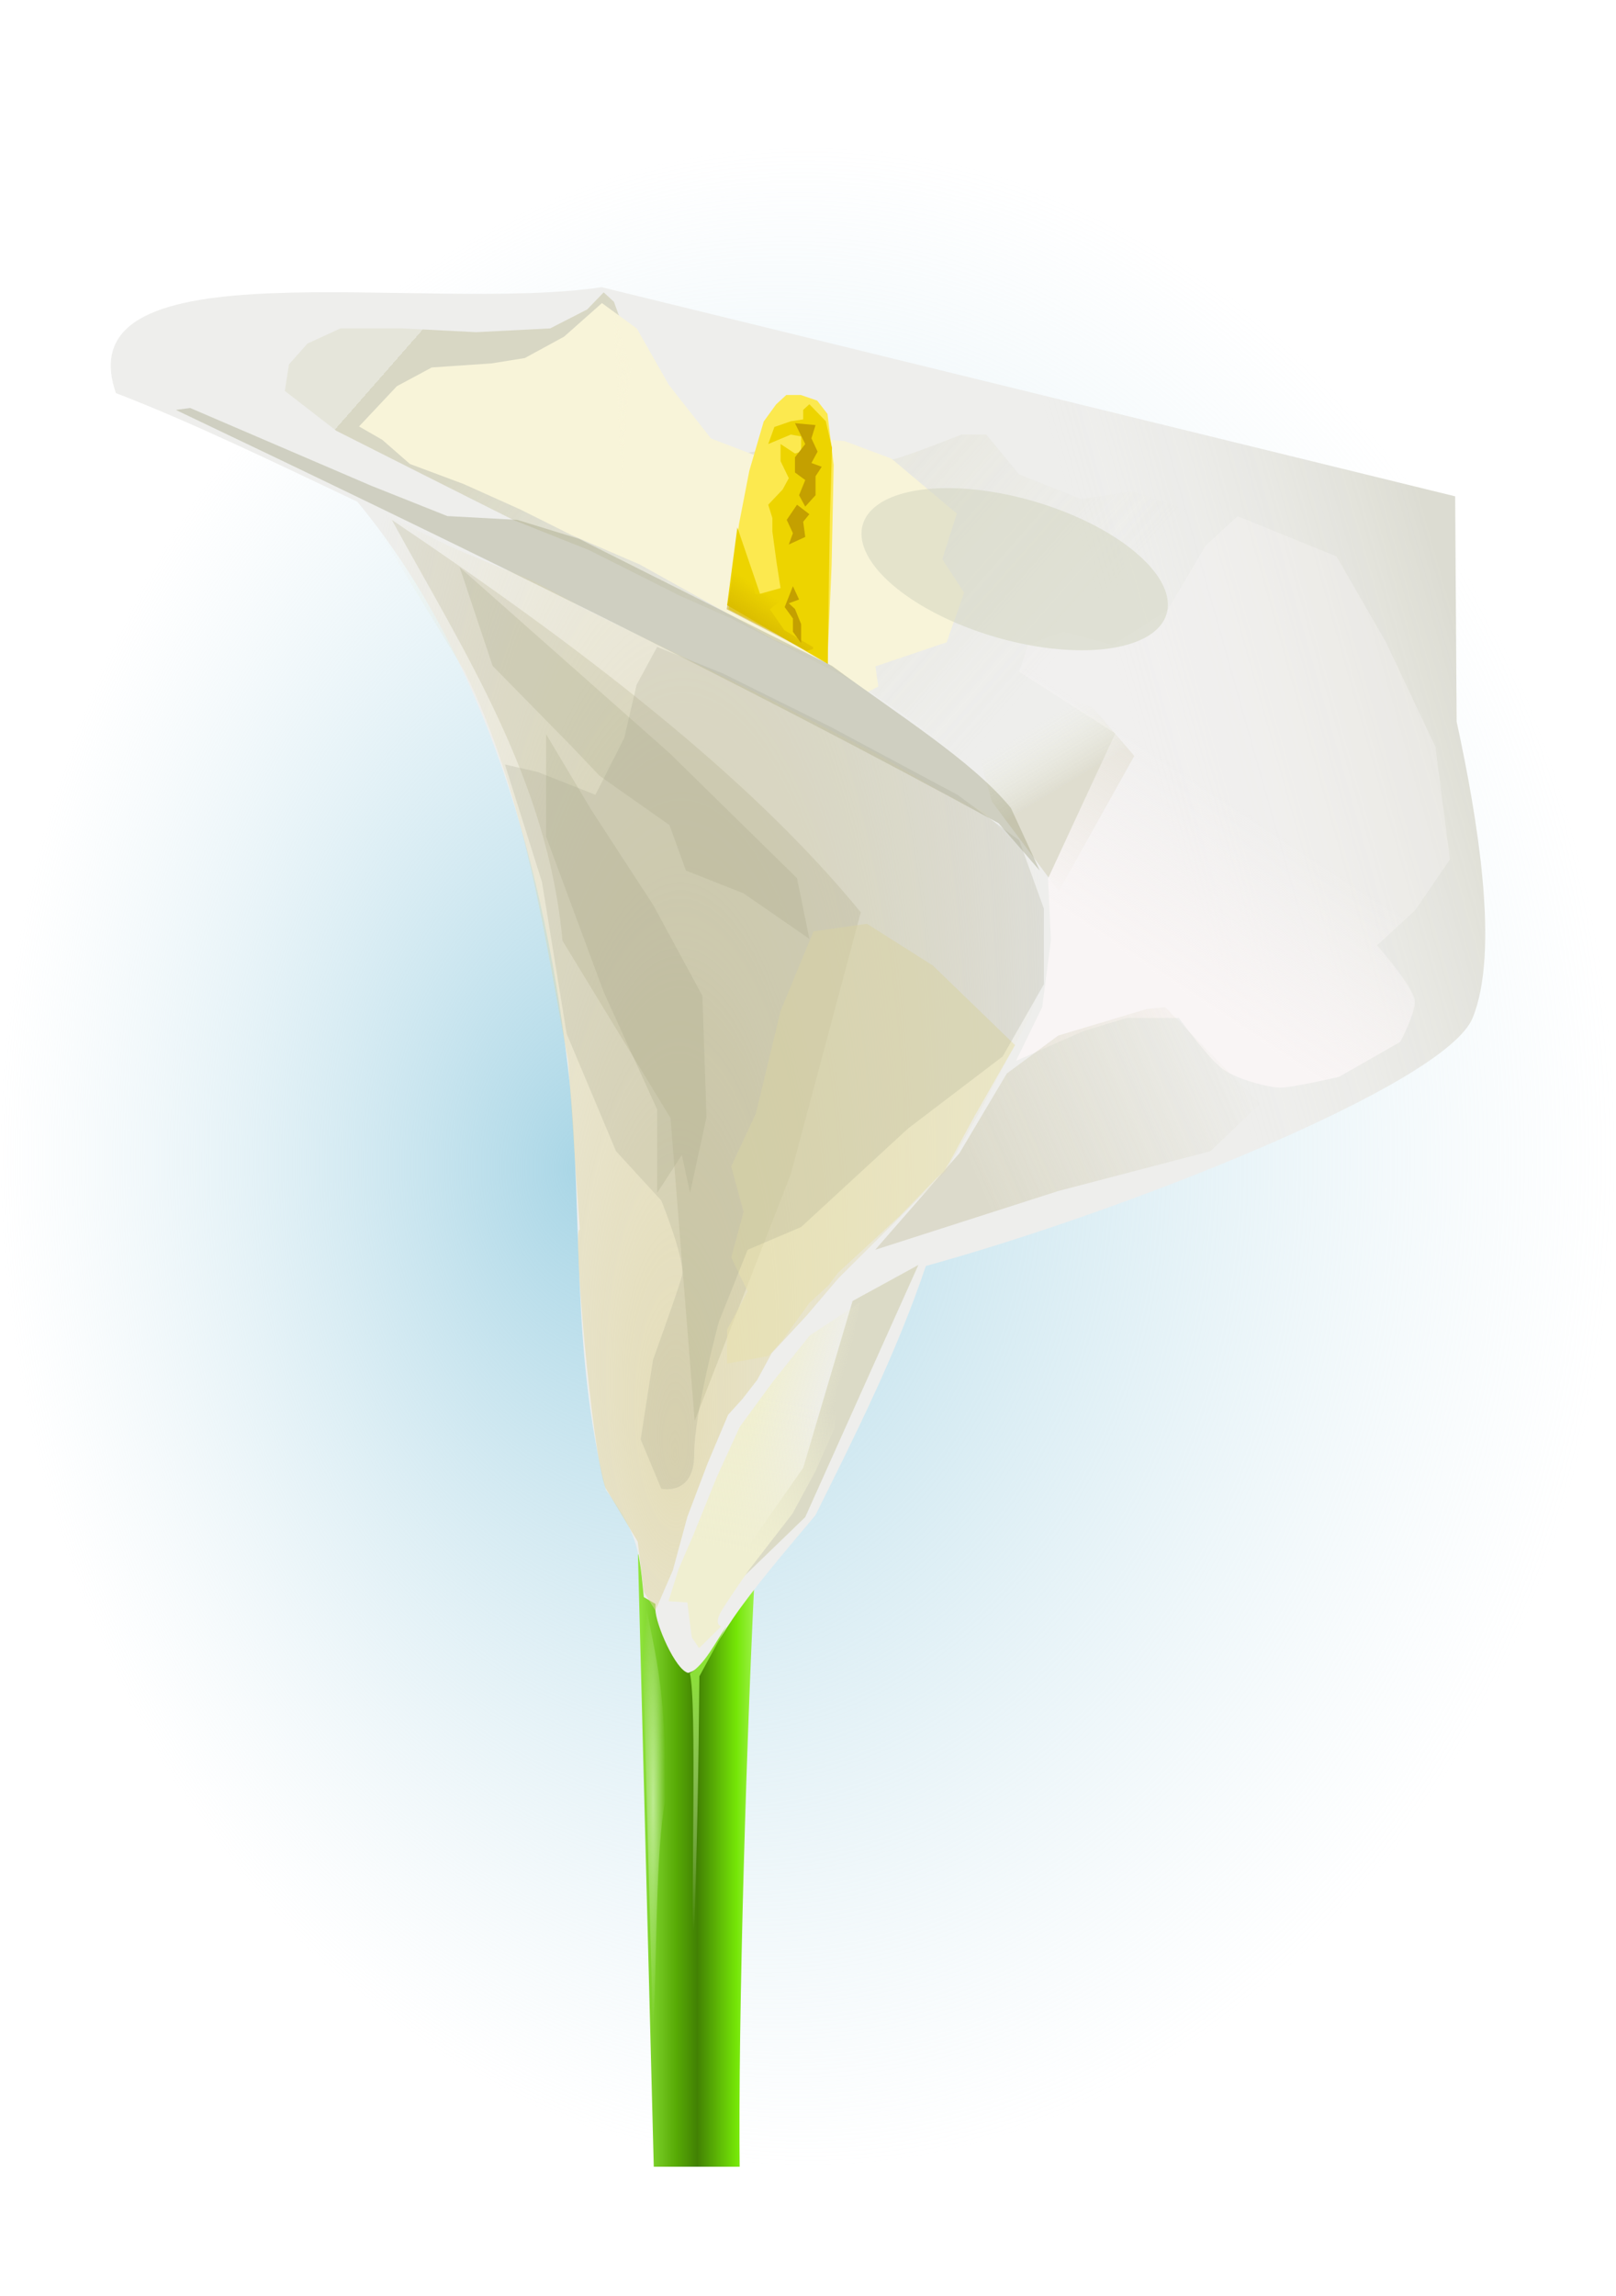 <?xml version="1.0" encoding="UTF-8" standalone="no"?>
<svg
   id="svg2"
   viewBox="0 0 332.598 472.441"
   version="1.0"
   sodipodi:docname="lilly.svg"
   width="88mm"
   height="125mm"
   inkscape:version="1.2.2 (732a01da63, 2022-12-09)"
   xmlns:inkscape="http://www.inkscape.org/namespaces/inkscape"
   xmlns:sodipodi="http://sodipodi.sourceforge.net/DTD/sodipodi-0.dtd"
   xmlns:xlink="http://www.w3.org/1999/xlink"
   xmlns="http://www.w3.org/2000/svg"
   xmlns:svg="http://www.w3.org/2000/svg"
   xmlns:rdf="http://www.w3.org/1999/02/22-rdf-syntax-ns#"
   xmlns:cc="http://creativecommons.org/ns#"
   xmlns:dc="http://purl.org/dc/elements/1.1/">
  <sodipodi:namedview
     id="namedview189"
     pagecolor="#505050"
     bordercolor="#eeeeee"
     borderopacity="1"
     inkscape:showpageshadow="0"
     inkscape:pageopacity="0"
     inkscape:pagecheckerboard="0"
     inkscape:deskcolor="#505050"
     showgrid="false"
     inkscape:zoom="1.4654545"
     inkscape:cx="219.72705"
     inkscape:cy="237.81017"
     inkscape:current-layer="svg2"
     inkscape:document-units="mm" />
  <defs
     id="defs4">
    <linearGradient
       id="linearGradient12287">
      <stop
         id="stop12289"
         stop-color="#f0efd1"
         offset="0" />
      <stop
         id="stop12291"
         stop-color="#f0efd1"
         stop-opacity="0"
         offset="1" />
    </linearGradient>
    <linearGradient
       id="linearGradient3291"
       y2="718.08"
       gradientUnits="userSpaceOnUse"
       x2="341.89"
       gradientTransform="matrix(1.12,0,0,1.032,-41.813,-18.271)"
       y1="718.08"
       x1="307.59">
      <stop
         id="stop3287"
         stop-color="#a4f951"
         offset="0" />
      <stop
         id="stop3293"
         stop-color="#57aa05"
         offset=".353" />
      <stop
         id="stop3299"
         stop-color="#428104"
         offset=".5" />
      <stop
         id="stop3297"
         stop-color="#75e607"
         offset=".779" />
      <stop
         id="stop3289"
         stop-color="#b9fb79"
         offset="1" />
    </linearGradient>
    <linearGradient
       id="linearGradient5252"
       y2="752.77"
       gradientUnits="userSpaceOnUse"
       x2="320.55"
       gradientTransform="matrix(1.12,0,0,1.032,-41.813,-18.271)"
       y1="682.63"
       x1="323.03">
      <stop
         id="stop5248"
         stop-color="#8ae234"
         offset="0" />
      <stop
         id="stop5250"
         stop-color="#eeeeec"
         stop-opacity="0"
         offset="1" />
    </linearGradient>
    <filter
       id="filter6229"
       y="-0.013"
       width="1.513"
       x="-0.256"
       height="1.025">
      <feGaussianBlur
         id="feGaussianBlur6231"
         stdDeviation="0.642" />
    </filter>
    <radialGradient
       id="radialGradient7208"
       gradientUnits="userSpaceOnUse"
       cy="719.11"
       cx="314.01"
       gradientTransform="matrix(1,0,0,20.365,0,-13926)"
       r="3.008">
      <stop
         id="stop7204"
         stop-color="#d5f5b6"
         offset="0" />
      <stop
         id="stop7206"
         stop-color="#d5f5b6"
         stop-opacity="0"
         offset="1" />
    </radialGradient>
    <filter
       id="filter8285"
       x="-0.119"
       y="-0.065"
       width="1.238"
       height="1.13">
      <feGaussianBlur
         id="feGaussianBlur8287"
         stdDeviation="2.38" />
    </filter>
    <filter
       id="filter8356"
       x="-0.059"
       y="-0.087"
       width="1.119"
       height="1.174">
      <feGaussianBlur
         id="feGaussianBlur8358"
         stdDeviation="2.317" />
    </filter>
    <linearGradient
       id="linearGradient8361"
       y2="518.36"
       gradientUnits="userSpaceOnUse"
       x2="458"
       y1="545.86"
       x1="389.5">
      <stop
         id="stop8294"
         stop-color="#cbc7aa"
         offset="0" />
      <stop
         id="stop8296"
         stop-color="#cbc7aa"
         stop-opacity="0"
         offset="1" />
    </linearGradient>
    <linearGradient
       id="linearGradient9404"
       y2="400.61"
       gradientUnits="userSpaceOnUse"
       x2="342.5"
       gradientTransform="matrix(1.12,0,0,1.032,-41.813,-18.271)"
       y1="415.36"
       x1="332">
      <stop
         id="stop9400"
         stop-color="#c4a000"
         offset="0" />
      <stop
         id="stop9402"
         stop-color="#c4a000"
         stop-opacity="0"
         offset="1" />
    </linearGradient>
    <filter
       id="filter9555"
       y="-0.116"
       width="1.871"
       x="-0.435"
       height="1.232">
      <feGaussianBlur
         id="feGaussianBlur9557"
         stdDeviation="0.726" />
    </filter>
    <filter
       id="filter9655"
       y="-0.085"
       width="1.323"
       x="-0.162"
       height="1.169">
      <feGaussianBlur
         id="feGaussianBlur9657"
         stdDeviation="0.37" />
    </filter>
    <filter
       id="filter9779"
       y="-0.101"
       width="1.682"
       x="-0.341"
       height="1.202">
      <feGaussianBlur
         id="feGaussianBlur9781"
         stdDeviation="0.924" />
    </filter>
    <filter
       id="filter9827"
       x="-0.102"
       y="-0.038"
       width="1.205"
       height="1.076">
      <feGaussianBlur
         id="feGaussianBlur9829"
         stdDeviation="1.088" />
    </filter>
    <filter
       id="filter10838"
       x="-0.051"
       y="-0.076"
       width="1.102"
       height="1.152">
      <feGaussianBlur
         id="feGaussianBlur10840"
         stdDeviation="4.94" />
    </filter>
    <linearGradient
       id="linearGradient10849"
       y2="446.36"
       gradientUnits="userSpaceOnUse"
       x2="388.5"
       y1="336.86"
       x1="253">
      <stop
         id="stop10845"
         stop-color="#deddc9"
         offset="0" />
      <stop
         id="stop10851"
         stop-color="#c3c19c"
         offset="0" />
      <stop
         id="stop10853"
         stop-color="#c3c19c"
         offset=".172" />
      <stop
         id="stop10847"
         stop-color="#deddc9"
         stop-opacity="0"
         offset="1" />
    </linearGradient>
    <filter
       id="filter10922"
       y="-0.033"
       width="1.769"
       x="-0.385"
       height="1.066">
      <feGaussianBlur
         id="feGaussianBlur10924"
         stdDeviation="0.68" />
    </filter>
    <radialGradient
       id="radialGradient10932"
       gradientUnits="userSpaceOnUse"
       cy="350.03"
       cx="306.53"
       gradientTransform="matrix(2.667,1.2768e-6,-7.7006e-6,16.083,-510.88,-5279.6)"
       r="2.121">
      <stop
         id="stop10928"
         stop-color="#f8f4d9"
         offset="0" />
      <stop
         id="stop10930"
         stop-color="#f8f4d9"
         stop-opacity="0"
         offset="1" />
    </radialGradient>
    <filter
       id="filter10977"
       y="-0.385"
       width="1.537"
       x="-0.269"
       height="1.771">
      <feGaussianBlur
         id="feGaussianBlur10979"
         stdDeviation="16.467" />
    </filter>
    <filter
       id="filter11045"
       x="-0.033"
       y="-0.057"
       width="1.066"
       height="1.114">
      <feGaussianBlur
         id="feGaussianBlur11047"
         stdDeviation="2.905" />
    </filter>
    <linearGradient
       id="linearGradient11096"
       y2="455.21"
       gradientUnits="userSpaceOnUse"
       x2="455.02"
       gradientTransform="matrix(1.12,0,0,1.032,-41.813,-18.271)"
       y1="494.36"
       x1="427">
      <stop
         id="stop11092"
         stop-color="#f9f5f5"
         offset="0" />
      <stop
         id="stop11094"
         stop-color="#f9f5f5"
         stop-opacity="0"
         offset="1" />
    </linearGradient>
    <filter
       id="filter11130"
       x="-0.117"
       y="-0.082"
       width="1.233"
       height="1.163">
      <feGaussianBlur
         id="feGaussianBlur11132"
         stdDeviation="5.119" />
    </filter>
    <radialGradient
       id="radialGradient12132"
       fx="319.26"
       fy="553.77"
       gradientUnits="userSpaceOnUse"
       cy="520.62"
       cx="322.79"
       gradientTransform="matrix(1.12,-2.0333e-8,7.0944e-8,3.32,-41.813,-1209.2)"
       r="86.621">
      <stop
         id="stop11157"
         stop-color="#e0d6a3"
         offset="0" />
      <stop
         id="stop11159"
         stop-color="#e0d6a3"
         stop-opacity="0"
         offset="1" />
    </radialGradient>
    <filter
       id="filter12274"
       y="-0.07"
       width="1.291"
       x="-0.146"
       height="1.14">
      <feGaussianBlur
         id="feGaussianBlur12276"
         stdDeviation="6.919" />
    </filter>
    <linearGradient
       id="linearGradient12298"
       y2="613.57"
       xlink:href="#linearGradient12287"
       gradientUnits="userSpaceOnUse"
       x2="349.91"
       y1="653.98"
       x1="341.18" />
    <filter
       id="filter12392"
       y="-0.073"
       width="1.284"
       x="-0.142"
       height="1.145">
      <feGaussianBlur
         id="feGaussianBlur12394"
         stdDeviation="2.758" />
    </filter>
    <linearGradient
       id="linearGradient12451"
       y2="437.87"
       gradientUnits="userSpaceOnUse"
       x2="398.47"
       gradientTransform="translate(4.194)"
       y1="452.29"
       x1="407.91">
      <stop
         id="stop12455"
         stop-color="#dbd9c9"
         offset="0" />
      <stop
         id="stop12457"
         stop-color="#eceede"
         stop-opacity="0"
         offset="1" />
    </linearGradient>
    <filter
       id="filter12619"
       y="-0.086"
       width="1.24"
       x="-0.12"
       height="1.171">
      <feGaussianBlur
         id="feGaussianBlur12621"
         stdDeviation="1.89" />
    </filter>
    <filter
       id="filter12676"
       y="-0.134"
       width="1.31"
       x="-0.155"
       height="1.269">
      <feGaussianBlur
         id="feGaussianBlur12678"
         stdDeviation="5.49" />
    </filter>
    <filter
       id="filter12687"
       y="-0.095"
       width="1.591"
       x="-0.295"
       height="1.19">
      <feGaussianBlur
         id="feGaussianBlur12689"
         stdDeviation="4.8" />
    </filter>
    <filter
       id="filter12743"
       y="-0.144"
       width="1.478"
       x="-0.239"
       height="1.289">
      <feGaussianBlur
         id="feGaussianBlur12745"
         stdDeviation="6.975" />
    </filter>
    <filter
       id="filter12806"
       y="-0.181"
       width="1.614"
       x="-0.307"
       height="1.362">
      <feGaussianBlur
         id="feGaussianBlur12808"
         stdDeviation="16.758" />
    </filter>
    <filter
       id="filter12906"
       y="-0.543"
       width="1.314"
       x="-0.157"
       height="2.086">
      <feGaussianBlur
         id="feGaussianBlur12908"
         stdDeviation="4.977" />
    </filter>
    <linearGradient
       id="linearGradient12912"
       y2="456.36"
       gradientUnits="userSpaceOnUse"
       x2="436"
       gradientTransform="matrix(1.12,0,0,1.032,-41.813,-18.271)"
       y1="435.36"
       x1="516.43">
      <stop
         id="stop12627"
         stop-color="#abab8a"
         stop-opacity=".749"
         offset="0" />
      <stop
         id="stop12629"
         stop-color="#eeeeec"
         stop-opacity="0"
         offset="1" />
    </linearGradient>
    <linearGradient
       id="linearGradient12914"
       y2="630.57"
       xlink:href="#linearGradient12287"
       gradientUnits="userSpaceOnUse"
       x2="353.91"
       gradientTransform="matrix(1.12,0,0,1.032,-41.813,-18.271)"
       y1="625.98"
       x1="336.58" />
    <filter
       id="filter3341"
       y="-0.365"
       width="1.913"
       x="-0.456"
       height="1.73">
      <feGaussianBlur
         id="feGaussianBlur3343"
         stdDeviation="83.646" />
    </filter>
    <clipPath
       id="clipPath3350">
      <rect
         id="rect3352"
         height="550"
         width="440"
         stroke="#000000"
         stroke-linecap="round"
         y="273"
         x="132.1"
         stroke-width="3" />
    </clipPath>
    <clipPath
       id="clipPath3354">
      <rect
         id="rect3356"
         transform="matrix(0.986,-0.168,0.266,0.964,0,0)"
         height="315.28"
         width="389.57"
         stroke="#000000"
         stroke-linecap="round"
         y="387.46"
         x="39.733"
         stroke-width="2.137" />
    </clipPath>
    <clipPath
       id="clipPath3358">
      <rect
         id="rect3360"
         height="532.87"
         width="392.96"
         stroke="#000000"
         stroke-linecap="round"
         y="282.2"
         x="155.32"
         stroke-width="2.791" />
    </clipPath>
    <clipPath
       id="clipPath3362">
      <rect
         id="rect3364"
         height="532.87"
         width="392.96"
         stroke="#000000"
         stroke-linecap="round"
         y="282.2"
         x="155.32"
         stroke-width="2.791" />
    </clipPath>
    <clipPath
       id="clipPath3366">
      <rect
         id="rect3368"
         height="532.87"
         width="392.96"
         stroke="#000000"
         stroke-linecap="round"
         y="282.2"
         x="155.32"
         stroke-width="2.791" />
    </clipPath>
    <clipPath
       id="clipPath3370">
      <rect
         id="rect3372"
         height="532.87"
         width="392.96"
         stroke="#000000"
         stroke-linecap="round"
         y="282.2"
         x="155.32"
         stroke-width="2.791" />
    </clipPath>
    <clipPath
       id="clipPath3374">
      <rect
         id="rect3376"
         height="532.87"
         width="392.96"
         stroke="#000000"
         stroke-linecap="round"
         y="282.2"
         x="155.32"
         stroke-width="2.791" />
    </clipPath>
    <clipPath
       id="clipPath3378">
      <rect
         id="rect3380"
         height="550"
         width="440"
         stroke="#000000"
         stroke-linecap="round"
         y="273"
         x="132.1"
         stroke-width="3" />
    </clipPath>
    <clipPath
       id="clipPath3382">
      <rect
         id="rect3384"
         height="532.87"
         width="392.96"
         stroke="#000000"
         stroke-linecap="round"
         y="282.2"
         x="155.32"
         stroke-width="2.791" />
    </clipPath>
    <clipPath
       id="clipPath3386">
      <rect
         id="rect3388"
         height="550"
         width="440"
         stroke="#000000"
         stroke-linecap="round"
         y="273"
         x="132.1"
         stroke-width="3" />
    </clipPath>
    <clipPath
       id="clipPath3390">
      <rect
         id="rect3392"
         height="532.87"
         width="392.96"
         stroke="#000000"
         stroke-linecap="round"
         y="282.2"
         x="155.32"
         stroke-width="2.791" />
    </clipPath>
    <clipPath
       id="clipPath3394">
      <rect
         id="rect3396"
         height="550"
         width="440"
         stroke="#000000"
         stroke-linecap="round"
         y="273"
         x="132.1"
         stroke-width="3" />
    </clipPath>
    <clipPath
       id="clipPath3398">
      <rect
         id="rect3400"
         height="532.87"
         width="392.96"
         stroke="#000000"
         stroke-linecap="round"
         y="282.2"
         x="155.32"
         stroke-width="2.791" />
    </clipPath>
    <clipPath
       id="clipPath3402">
      <rect
         id="rect3404"
         height="532.87"
         width="392.96"
         stroke="#000000"
         stroke-linecap="round"
         y="282.2"
         x="155.32"
         stroke-width="2.791" />
    </clipPath>
    <clipPath
       id="clipPath3406">
      <rect
         id="rect3408"
         height="532.87"
         width="392.96"
         stroke="#000000"
         stroke-linecap="round"
         y="282.2"
         x="155.32"
         stroke-width="2.791" />
    </clipPath>
    <clipPath
       id="clipPath3410">
      <rect
         id="rect3412"
         height="550"
         width="440"
         stroke="#000000"
         stroke-linecap="round"
         y="273"
         x="132.1"
         stroke-width="3" />
    </clipPath>
    <clipPath
       id="clipPath3414">
      <rect
         id="rect3416"
         height="532.87"
         width="392.96"
         stroke="#000000"
         stroke-linecap="round"
         y="282.2"
         x="155.32"
         stroke-width="2.791" />
    </clipPath>
    <clipPath
       id="clipPath3418">
      <rect
         id="rect3420"
         height="532.87"
         width="392.96"
         stroke="#000000"
         stroke-linecap="round"
         y="282.2"
         x="155.32"
         stroke-width="2.791" />
    </clipPath>
    <clipPath
       id="clipPath3422">
      <rect
         id="rect3424"
         height="532.87"
         width="392.96"
         stroke="#000000"
         stroke-linecap="round"
         y="282.2"
         x="155.32"
         stroke-width="2.791" />
    </clipPath>
    <clipPath
       id="clipPath3426">
      <rect
         id="rect3428"
         height="532.87"
         width="392.96"
         stroke="#000000"
         stroke-linecap="round"
         y="282.2"
         x="155.32"
         stroke-width="2.791" />
    </clipPath>
    <clipPath
       id="clipPath3430">
      <rect
         id="rect3432"
         height="550"
         width="440"
         stroke="#000000"
         stroke-linecap="round"
         y="273"
         x="132.1"
         stroke-width="3" />
    </clipPath>
    <clipPath
       id="clipPath3434">
      <rect
         id="rect3436"
         height="532.87"
         width="392.96"
         stroke="#000000"
         stroke-linecap="round"
         y="282.2"
         x="155.32"
         stroke-width="2.791" />
    </clipPath>
    <clipPath
       id="clipPath3438">
      <rect
         id="rect3440"
         height="532.87"
         width="392.96"
         stroke="#000000"
         stroke-linecap="round"
         y="282.2"
         x="155.32"
         stroke-width="2.791" />
    </clipPath>
    <clipPath
       id="clipPath3442">
      <rect
         id="rect3444"
         height="532.87"
         width="392.96"
         stroke="#000000"
         stroke-linecap="round"
         y="282.2"
         x="155.32"
         stroke-width="2.791" />
    </clipPath>
    <clipPath
       id="clipPath3446">
      <rect
         id="rect3448"
         height="532.87"
         width="392.96"
         stroke="#000000"
         stroke-linecap="round"
         y="282.2"
         x="155.32"
         stroke-width="2.791" />
    </clipPath>
    <clipPath
       id="clipPath3450">
      <rect
         id="rect3452"
         height="550"
         width="440"
         stroke="#000000"
         stroke-linecap="round"
         y="273"
         x="132.1"
         stroke-width="3" />
    </clipPath>
    <clipPath
       id="clipPath3454">
      <rect
         id="rect3456"
         height="532.87"
         width="392.96"
         stroke="#000000"
         stroke-linecap="round"
         y="282.2"
         x="155.32"
         stroke-width="2.791" />
    </clipPath>
    <clipPath
       id="clipPath3458">
      <rect
         id="rect3460"
         height="550"
         width="440"
         stroke="#000000"
         stroke-linecap="round"
         y="273"
         x="132.1"
         stroke-width="3" />
    </clipPath>
    <clipPath
       id="clipPath3462">
      <rect
         id="rect3464"
         height="550"
         width="440"
         stroke="#000000"
         stroke-linecap="round"
         y="273"
         x="132.1"
         stroke-width="3" />
    </clipPath>
    <clipPath
       id="clipPath3466">
      <rect
         id="rect3468"
         height="550"
         width="440"
         stroke="#000000"
         stroke-linecap="round"
         y="273"
         x="132.1"
         stroke-width="3" />
    </clipPath>
    <clipPath
       id="clipPath3470">
      <rect
         id="rect3472"
         height="550"
         width="440"
         stroke="#000000"
         stroke-linecap="round"
         y="273"
         x="132.1"
         stroke-width="3" />
    </clipPath>
    <radialGradient
       id="radialGradient4457"
       fx="289.96"
       fy="550.76"
       gradientUnits="userSpaceOnUse"
       cy="548"
       cx="352.1"
       gradientTransform="matrix(1,0,0,1.25,0,-137)"
       r="220">
      <stop
         id="stop4453"
         stop-color="#a9d6e6"
         offset="0" />
      <stop
         id="stop4455"
         stop-color="#d2e8f0"
         stop-opacity="0"
         offset="1" />
    </radialGradient>
  </defs>
  <rect
     id="rect3267"
     clip-path="url(#clipPath3470)"
     transform="matrix(0.756,0,0,0.756,-99.855,-176.362)"
     height="550"
     filter="url(#filter3341)"
     width="440"
     y="273"
     x="132.1"
     fill="url(#radialGradient4457)"
     style="fill:url(#radialGradient4457)" />
  <g
     id="g4481"
     transform="matrix(0.756,0,0,0.756,-99.855,-176.362)">
    <path
       id="rect2313"
       d="m 305.76,656.3 h 32.07 c -2.37,45.23 -4.89,126.14 -4.36,168.71 l -23.35,0.08 z"
       fill="url(#linearGradient3291)"
       clip-path="url(#clipPath3466)"
       style="fill:url(#linearGradient3291)" />
    <path
       id="path3302"
       d="m 319.42,688.59 c -3.41,-0.77 -8.9,-13.28 -8.91,-17.33 v -1.46 l -3.16,-1.83 c -1.17,-11.66 -1.2,-16.87 -10.3,-29.19 -9.47,-37.42 -6.28,-73.96 -9.89,-110.94 -6.43,-58.49 -23.01,-116 -57.8,-158.01 -22.5,-10.67 -45.25,-21.7 -65.72,-29.56 -14.24,-41.3 83.77,-21.59 132.23,-28.82 l 232.37,56.92 0.4,61.31 c 5.7,26.32 11.77,62.52 4.35,80.65 -7.42,18.13 -94.53,52.56 -148.85,67.51 -7.95,23.58 -19.05,45.71 -30.08,67.87 -8.71,10.3 -16.96,20.09 -22.35,27.95 -5.39,7.86 -7.92,13.8 -12.29,14.93 z"
       fill="#eeeeec"
       clip-path="url(#clipPath3462)" />
    <path
       id="path12623"
       opacity="0.35"
       d="m 319.42,688.59 c -3.41,-0.77 -8.9,-13.28 -8.91,-17.33 v -1.46 l -3.16,-1.83 c -1.17,-11.66 -1.2,-16.87 -10.3,-29.19 -9.47,-37.42 -6.28,-73.96 -9.89,-110.94 -6.43,-58.49 -23.01,-116 -57.8,-158.01 -22.5,-10.67 -45.25,-21.7 -65.72,-29.56 -14.24,-41.3 83.77,-21.59 132.23,-28.82 l 232.37,56.92 0.4,61.31 c 5.7,26.32 11.77,62.52 4.35,80.65 -7.42,18.13 -94.53,52.56 -148.85,67.51 -7.95,23.58 -19.05,45.71 -30.08,67.87 -8.71,10.3 -16.96,20.09 -22.35,27.95 -5.39,7.86 -7.92,13.8 -12.29,14.93 z"
       fill="url(#linearGradient12912)"
       clip-path="url(#clipPath3458)"
       style="fill:url(#linearGradient12912)" />
    <path
       id="path12396"
       opacity="0.9"
       d="m 412.63,478.77 18.35,-35.65 -9.96,-12.59 -9.96,-4.72 -7.87,2.63 -5.76,4.71 -4.2,9.97 3.15,12.06 z"
       clip-path="url(#clipPath3454)"
       transform="matrix(1.12,0,0,1.032,-41.813,-18.271)"
       filter="url(#filter12619)"
       fill="url(#linearGradient12451)"
       style="fill:url(#linearGradient12451)" />
    <path
       id="path4274"
       d="m 320.87,764.14 c -0.73,-13.26 1.01,-68.06 -0.99,-75.42 4.24,-2.63 6.83,-8.29 10.02,-12.86 l -7.41,13.66 c -0.23,25.16 -0.65,48.32 -1.62,74.62 z"
       fill="url(#linearGradient5252)"
       clip-path="url(#clipPath3450)"
       style="fill:url(#linearGradient5252)" />
    <path
       id="path5254"
       opacity="0.856"
       d="m 314,780.36 c -1,-40.14 -2,-81.03 -3,-122.5 2.08,19.6 6.3,24.23 6,60.5 -2.42,13.55 -2,41.34 -3,62 z"
       clip-path="url(#clipPath3446)"
       transform="matrix(1.12,0,0,1.032,-41.813,-18.271)"
       filter="url(#filter6229)"
       fill="url(#radialGradient7208)"
       style="fill:url(#radialGradient7208)" />
    <path
       id="path7210"
       opacity="0.7"
       d="m 330.5,665.36 20.5,-21.5 27.5,-66.5 -16,9.5 -12,44 -20,31 z"
       clip-path="url(#clipPath3442)"
       transform="matrix(1.12,0,0,1.032,-41.813,-18.271)"
       filter="url(#filter8285)"
       fill="#cac8a2" />
    <path
       id="path9831"
       opacity="0.7"
       d="m 304.5,323.36 -2.5,-2.5 -4,4.5 -9,5 -18,1 -18,-1 h -15 l -8,4 -4.5,5.5 -1,7 12.5,10.5 21,11.5 22,12 18.5,8 22,12 12.5,6 30.5,17 14.5,10.5 10,9 14,17 8.5,13.5 2.5,2.5 19,-35.5 -8,-5 -7.5,-10.5 3,-10 9,-5 c 0,0 8.5,-1.5 9.5,-4 1,-2.5 5.5,-12.5 5.5,-12.5 l 9.5,-8.5 4,-11 -10,5 -16.5,-6 -12.5,2 -15,-6.5 -8,-10.5 h -6 c 0,0 -14,6 -16.5,6.5 -2.5,0.5 -12,-1.5 -12,-1.5 l -9,-2.5 -13,2 c 0,0 -8.5,2 -10,-0.5 -1.5,-2.5 -22.5,-34.5 -22.5,-34.5 z"
       clip-path="url(#clipPath3438)"
       transform="matrix(1.12,0,0,1.032,-41.813,-18.271)"
       filter="url(#filter10838)"
       fill="url(#linearGradient10849)"
       style="fill:url(#linearGradient10849)" />
    <path
       id="path10934"
       d="m 331.28,405.01 -20.51,-12.38 -16.61,-7.78 -12.38,-6.71 -13.79,-6.72 -13.08,-5.3 -6.72,-6.37 -5.65,-3.53 9.19,-10.61 8.49,-4.95 14.49,-1.06 8.13,-1.42 9.55,-5.65 9.19,-8.84 8.49,6.72 7.77,14.85 10.26,14.14 10.25,4.24 c 0,0 10.96,-4.24 13.44,-4.24 2.47,0 8.83,0.7 8.83,0.7 l 11.32,4.6 15.91,14.5 -3.54,12.02 5.31,8.84 -4.25,13.08 -17.32,6.36 0.71,5.3 -2.48,1.42 -10.25,-7.78 -12.73,-6.01 z"
       clip-path="url(#clipPath3434)"
       transform="matrix(1.12,0,0,1.032,-41.813,-18.271)"
       filter="url(#filter10977)"
       fill="#f8f4d9" />
    <path
       id="path9379"
       d="m 357.36,413.03 1.12,-25.81 0.56,-27.35 -1.68,-13.93 -2.8,-3.62 -4.48,-1.54 h -3.92 l -2.8,2.58 -3.36,4.64 -3.92,13.42 -2.8,14.45 -2.24,17.03 -0.56,6.19 z"
       fill="#fce94f"
       clip-path="url(#clipPath3430)" />
    <path
       id="path9384"
       d="m 332,403.36 2.5,-20.5 5.5,17.5 5,-1.5 -1,-7 -1,-8 v -3.5 l -1,-3.5 3.5,-4 1.5,-3 -2,-4.5 v -4.5 l 3.5,2.5 1.5,-0.5 v -4 l -2.5,-0.5 -5.5,2.5 1.5,-4.5 4,-1.5 3,-0.5 v -2.5 l 1.5,-1.5 4,4.5 1.5,7 -0.5,18 -0.5,35 v 4 z"
       clip-path="url(#clipPath3426)"
       transform="matrix(1.12,0,0,1.032,-41.813,-18.271)"
       filter="url(#filter9827)"
       fill="#edd400" />
    <path
       id="path9387"
       d="m 348.5,355.36 2.5,5.5 -2.5,3.5 v 4 l 2.5,2 -1.5,4 1.5,3 2.5,-3 v -5 l 1.5,-2.5 -2.5,-1 1.5,-3 -1.5,-3.5 1,-3.5 z"
       clip-path="url(#clipPath3422)"
       transform="matrix(1.12,0,0,1.032,-41.813,-18.271)"
       filter="url(#filter9779)"
       fill="#c4a000" />
    <path
       id="path9390"
       d="m 349,376.86 -2.5,4 1.5,3.5 -1,3 4,-2 -0.5,-4 1.5,-2 z"
       clip-path="url(#clipPath3418)"
       transform="matrix(1.12,0,0,1.032,-41.813,-18.271)"
       filter="url(#filter9655)"
       fill="#c4a000" />
    <path
       id="path9393"
       d="m 348,398.36 -2,5.5 2,3 v 3.5 l 2,3 v -5 l -1.5,-4 -1.5,-1.5 2.5,-1 z"
       clip-path="url(#clipPath3414)"
       transform="matrix(1.12,0,0,1.032,-41.813,-18.271)"
       filter="url(#filter9555)"
       fill="#c4a000" />
    <path
       id="path9396"
       d="m 353.44,406.32 v 3.61 l -1.68,0.52 -21.84,-11.36 3.36,-19.09 4.48,14.96 h 4.48 l 2.8,-4.12 v 5.67 l -3.36,2.58 3.92,5.68 7.84,4.64 z"
       fill="url(#linearGradient9404)"
       clip-path="url(#clipPath3410)"
       style="fill:url(#linearGradient9404)" />
    <path
       id="path10855"
       d="m 304.41,325.46 c 0,1.76 2.12,49.14 2.12,49.14 l 0.71,-17.68 1.41,-15.91 z"
       clip-path="url(#clipPath3406)"
       transform="matrix(1.12,0,0,1.032,-41.813,-18.271)"
       filter="url(#filter10922)"
       fill="url(#radialGradient10932)"
       style="fill:url(#radialGradient10932)" />
    <path
       id="path8363"
       opacity="0.6"
       d="m 408,473.36 -10,-12.5 c -62.67,-37.13 -130.72,-73.19 -200,-109 l 3.5,-0.5 44,20.5 18.5,8 17,1 15,5 61.5,33.5 c 15.52,12.5 34.08,25 43.5,37.5 z"
       clip-path="url(#clipPath3402)"
       transform="matrix(1.12,0,0,1.032,-41.813,-18.271)"
       filter="url(#filter11045)"
       fill="#989a75" />
    <path
       id="path11049"
       opacity="0.6"
       d="m 402.34,523.45 6.37,-14.15 2.12,-17.67 -0.71,-16.27 16.27,-38.18 -23.34,-16.26 2.12,-7.08 8.49,-3.53 12.02,3.53 6.36,-4.24 7.07,-4.95 9.2,-16.97 7.77,-7.78 24.05,10.61 12.02,22.63 12.02,27.57 3.53,29.7 -8.48,13.44 -9.2,9.19 c 0,0 9.2,11.31 9.2,14.85 0,3.54 -3.54,10.61 -3.54,10.61 l -14.85,9.19 c 0,0 -11.31,2.83 -14.14,2.83 -2.83,0 -10.61,-2.12 -14.14,-4.95 -3.54,-2.83 -10.61,-13.44 -10.61,-13.44 h -12.73 l -10.6,3.54 z"
       clip-path="url(#clipPath3398)"
       transform="matrix(1.12,0,0,1.032,-41.813,-18.271)"
       filter="url(#filter11130)"
       fill="#f9f5f5" />
    <path
       id="path11084"
       d="m 408.69,522.01 7.12,-14.6 2.38,-18.25 -0.79,-16.78 18.21,-39.42 -26.13,-16.78 2.38,-7.3 9.5,-3.65 13.46,3.65 7.12,-4.38 7.92,-5.11 10.29,-17.51 8.71,-8.03 26.92,10.95 13.46,23.35 13.46,28.46 3.96,30.66 -9.5,13.86 -10.3,9.49 c 0,0 10.3,11.68 10.3,15.33 0,3.65 -3.96,10.95 -3.96,10.95 l -16.63,9.48 c 0,0 -12.67,2.92 -15.83,2.92 -3.17,0 -11.88,-2.19 -15.84,-5.11 -3.96,-2.91 -11.87,-13.86 -11.87,-13.86 h -14.26 l -11.87,3.65 z"
       fill="url(#linearGradient11096)"
       clip-path="url(#clipPath3394)"
       style="fill:url(#linearGradient11096)" />
    <path
       id="path8290"
       opacity="0.7"
       d="m 368,573.36 20.5,-25.5 11.5,-21 12.5,-10 21.5,-7 4.5,-0.5 23,25.5 -12,12.5 -37,10.5 z"
       clip-path="url(#clipPath3390)"
       transform="matrix(1.12,0,0,1.032,-41.813,-18.271)"
       filter="url(#filter8356)"
       fill="url(#linearGradient8361)"
       style="fill:url(#linearGradient8361)" />
    <path
       id="path11152"
       opacity="0.7"
       d="m 310.51,671.62 4.75,-10.94 3.96,-14.6 5.54,-14.6 5.55,-13.14 3.95,-4.37 3.96,-5.11 3.96,-7.3 9.5,-10.22 8.71,-10.22 19.8,-19.7 9.5,-9.49 9.5,-16.79 13.46,-25.54 3.96,-12.41 v -16.06 l -1.59,-9.48 -3.96,-5.84 -11.08,-11.68 -11.09,-5.11 -17.41,-10.22 -30.09,-15.32 -40.38,-19.71 -10.29,-5.11 -13.46,-7.3 -12.67,-5.11 -10.29,-4.37 -11.88,-5.84 -19.79,-9.49 14.25,13.87 21.66,35.55 c 16.68,33.8 22.17,74.46 28.22,106.04 l 3.17,45.98 c -2.1,-1.62 3.23,60.16 6.94,70.16 l 8.84,14.75 1.64,13.61 z"
       fill="url(#radialGradient12132)"
       clip-path="url(#clipPath3386)"
       style="fill:url(#radialGradient12132)" />
    <path
       id="rect12134"
       opacity="0.45"
       d="m 250.5,380.86 c 45.73,33.4 86.83,67.46 114,103.5 l -17,69 -23.38,65.13 -5.87,-79.88 L 292,491.86 c -3.62,-42.57 -23.86,-76.07 -41.5,-111 z"
       clip-path="url(#clipPath3382)"
       transform="matrix(1.12,0,0,1.032,-41.813,-18.271)"
       filter="url(#filter12274)"
       fill="#a39f6f" />
    <path
       id="path12284"
       d="m 366.33,587.69 -13.86,9.12 -9.89,12.41 -9.11,12.41 -6.33,13.87 -6.34,15.69 -3.95,9.12 -2.77,8.76 5.14,0.36 0.4,3.29 0.79,6.2 1.98,2.92 5.94,-5.84 c 0,0 -2.38,-0.36 0.39,-4.74 2.77,-4.38 7.13,-10.58 7.13,-10.58 l 11.87,-15.33 6.34,-11.68 5.14,-11.68 0.4,-10.21 4.36,-8.76 0.79,-8.03 z"
       fill="url(#linearGradient12914)"
       clip-path="url(#clipPath3378)"
       style="fill:url(#linearGradient12914)" />
    <path
       id="path12296"
       d="m 364.51,587.09 -12.37,8.83 -8.84,12.03 -8.13,12.02 -5.66,13.43 -5.66,15.2 -3.53,8.84 -2.48,8.49 4.6,0.35 0.35,3.18 0.71,6.01 1.77,2.83 5.3,-5.65 c 0,0 -2.12,-0.36 0.36,-4.6 2.47,-4.24 6.36,-10.25 6.36,-10.25 l 10.61,-14.85 5.65,-11.32 4.6,-11.31 0.35,-9.9 3.89,-8.48 0.71,-7.78 z"
       clip-path="url(#clipPath3374)"
       transform="matrix(1.12,0,0,1.032,-41.813,-18.271)"
       filter="url(#filter12392)"
       fill="url(#linearGradient12298)"
       style="fill:url(#linearGradient12298)" />
    <path
       id="path12633"
       opacity="0.6"
       d="m 267,393.36 51,49 31,33 3,16 -16,-12 -14,-6 -4,-12 -17,-13 -7,-8 -19,-21 z"
       clip-path="url(#clipPath3370)"
       fill-opacity="0.749"
       transform="matrix(1.12,0,0,1.032,-41.813,-18.271)"
       filter="url(#filter12676)"
       fill="#abab8a" />
    <path
       id="path12680"
       opacity="0.6"
       d="m 288,464.36 14,41 13,31 v 22 l 6,-10 2,10 4,-20 -1,-32 -12,-24 -15,-25 -11,-20 z"
       clip-path="url(#clipPath3366)"
       fill-opacity="0.749"
       transform="matrix(1.12,0,0,1.032,-41.813,-18.271)"
       filter="url(#filter12687)"
       fill="#abab8a" />
    <path
       id="path12691"
       opacity="0.75"
       d="m 366,487.38 -13,2 -8,21 -6,27 -6,14 3,12 -3,12 4,9 -5,10 v 9 l 10,-2 3.34,-4 6.66,-10 4.66,-4.66 2.34,-3.34 8,-8 1,-1 6,-6 9,-10 1.66,-1.66 1.34,-2.34 6,-12 10,-19 -20,-21 z"
       clip-path="url(#clipPath3362)"
       transform="matrix(1.12,0,0,1.032,-41.813,-18.271)"
       filter="url(#filter12743)"
       fill="#e6e0ad" />
    <path
       id="path12750"
       opacity="0.458"
       d="m 403,465.36 -15,-12 -31,-18 -26,-14 -16,-7 -5,10 -3,14 -7,15 -14,-6 -8,-2 9,31 6,40 12,31 11,13 c 0,0 6,16 5,20 -1,4 -7,22 -7,22 l -3,21 5,13 c 0,0 8,2 8,-9 0,-11 6,-35 6,-35 l 7,-19 13,-6 26,-26 23,-19 10,-19 v -20 z"
       clip-path="url(#clipPath3358)"
       transform="matrix(1.12,0,0,1.032,-41.813,-18.271)"
       filter="url(#filter12806)"
       fill="#9ba087" />
    <path
       id="path12823"
       opacity="0.727"
       d="m 439,389.36 a 38,11 0 1 1 -76,0 38,11 0 1 1 76,0 z"
       clip-path="url(#clipPath3354)"
       transform="matrix(1.094,0.295,-0.302,1.728,87.219,-402.91)"
       filter="url(#filter12906)"
       fill="#d2d5c0" />
  </g>
</svg>
